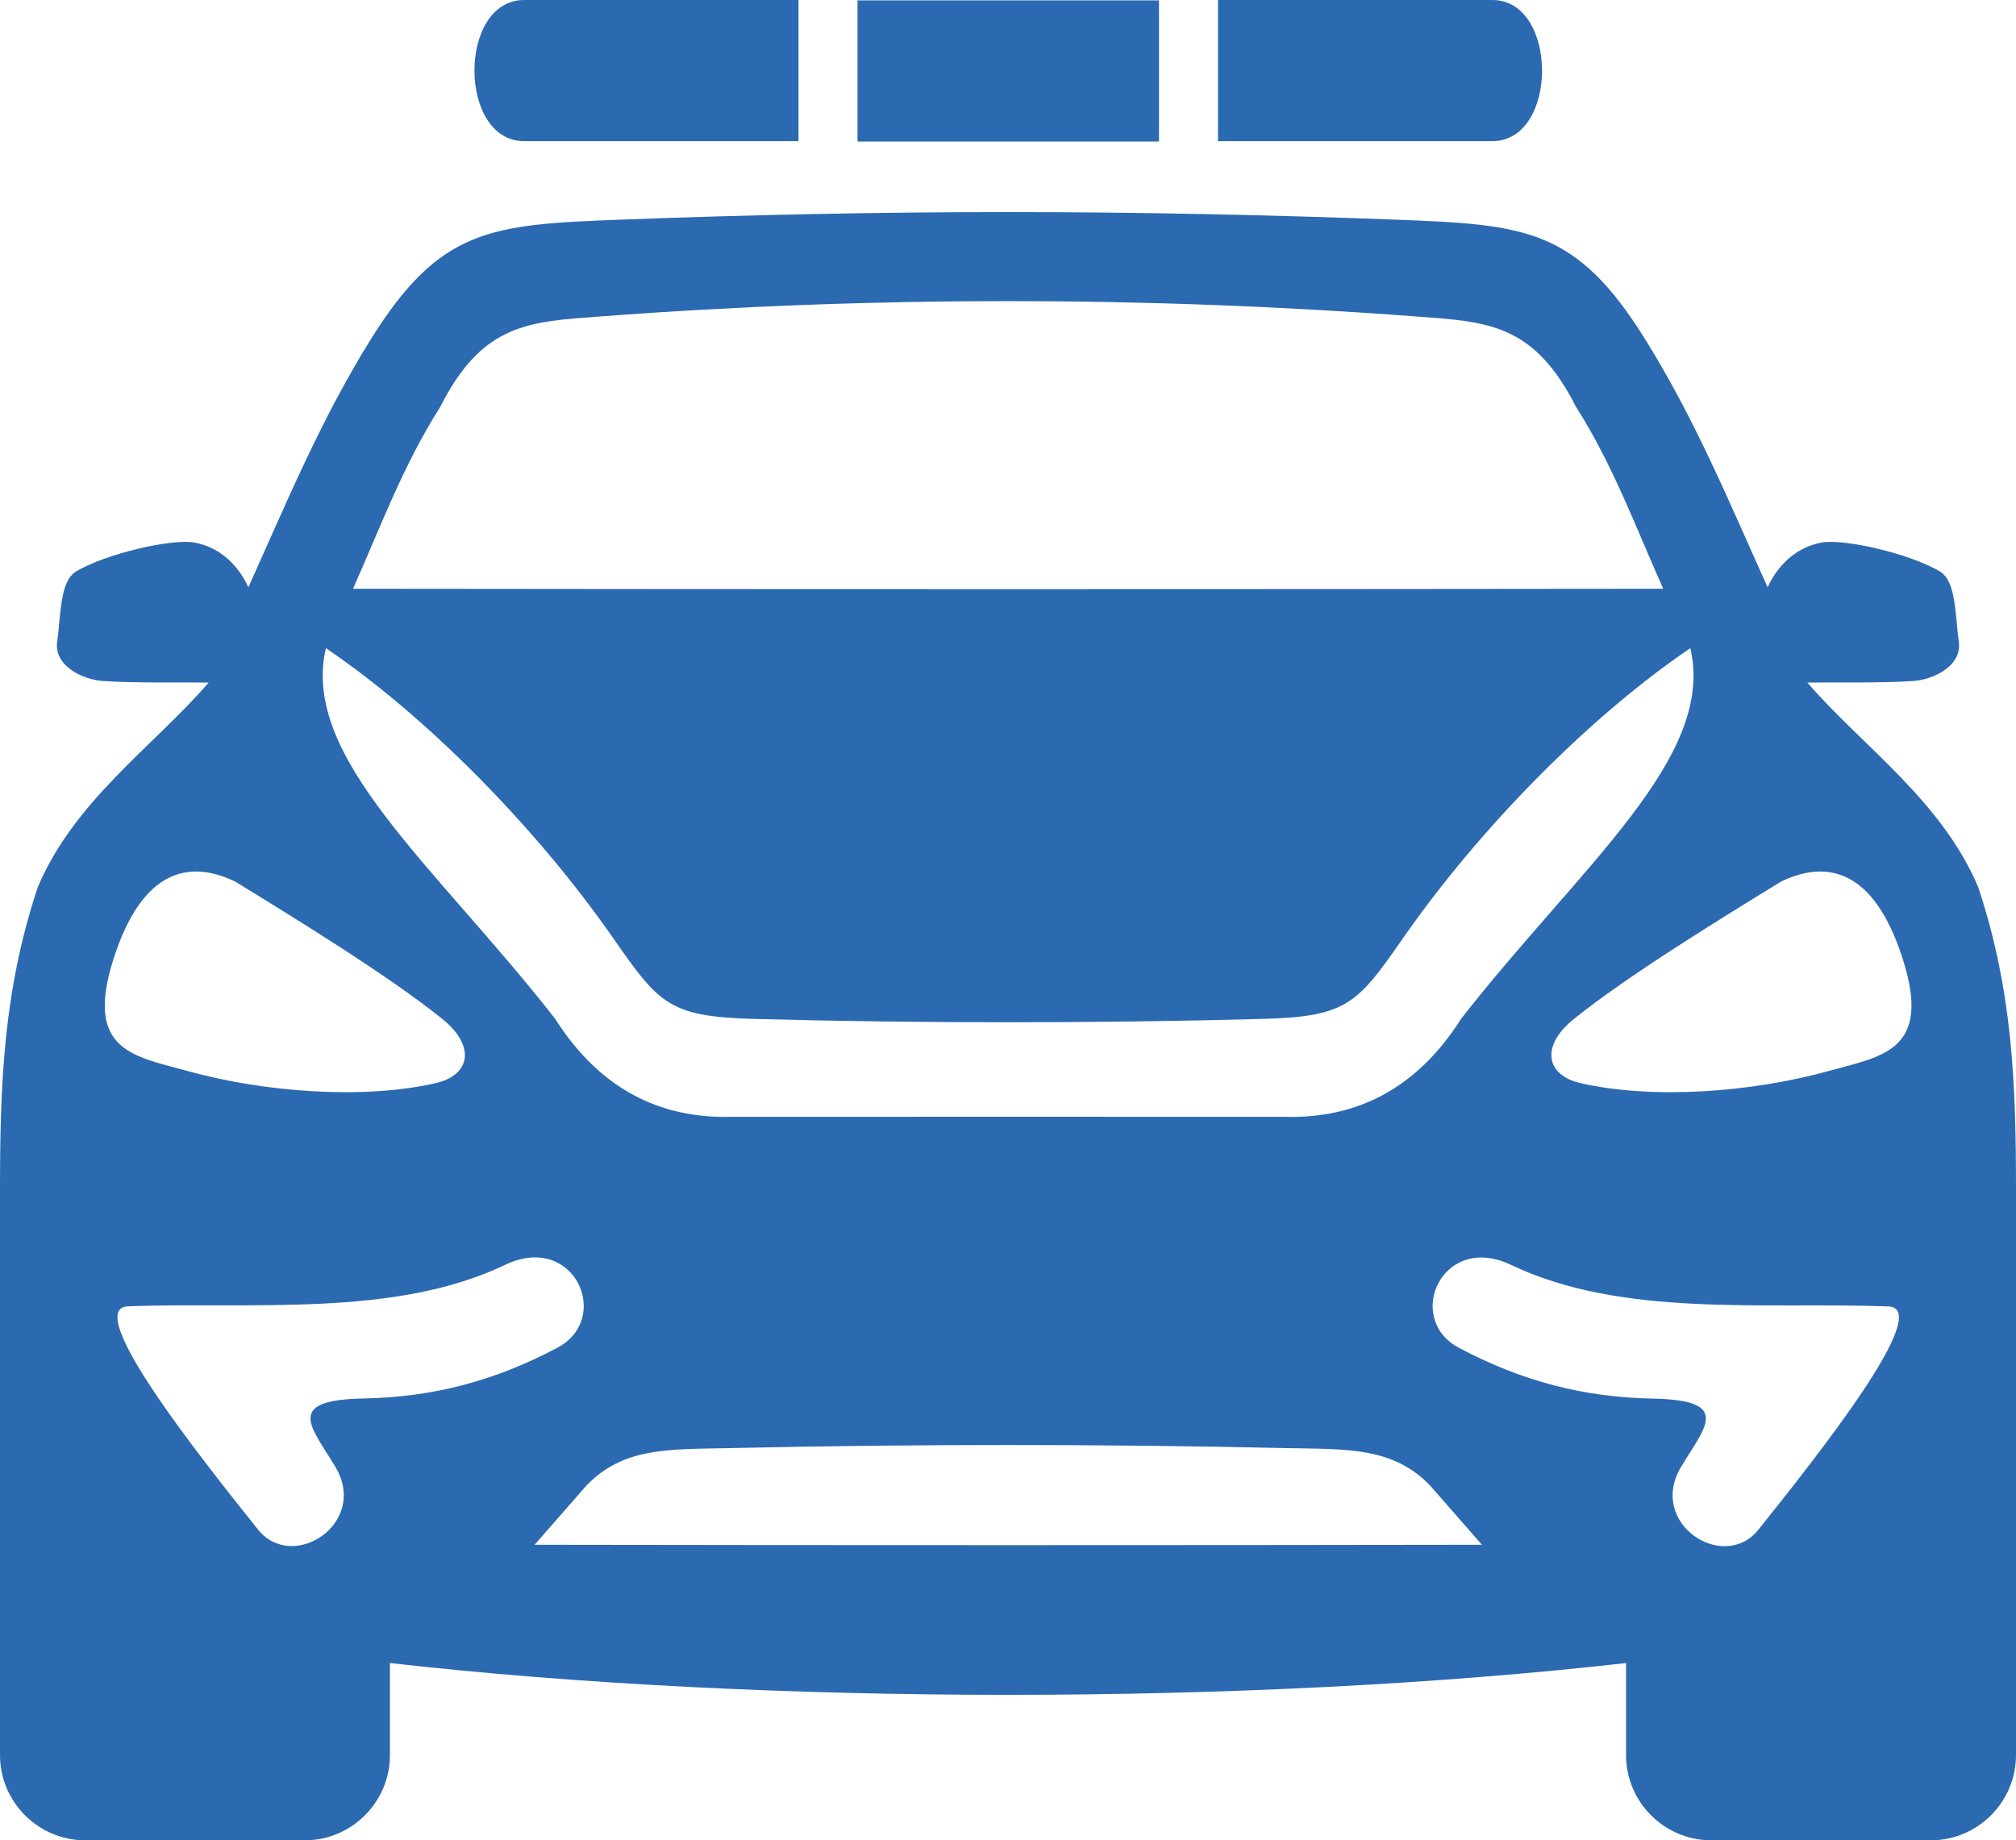 <svg width="100.013" height="91.307" viewBox="0 0 100.013 91.307" fill="none" xmlns="http://www.w3.org/2000/svg" xmlns:xlink="http://www.w3.org/1999/xlink">
	<desc>
			Created with Pixso.
	</desc>
	<defs/>
	<path id="path" d="M5.613 47.637C6.882 43.606 8.999 42.464 11.659 43.734C14.612 45.545 19.306 48.428 21.94 50.552C23.624 51.91 23.331 53.352 21.608 53.741C18.011 54.563 13.107 54.194 9.293 53.135C6.671 52.408 4.19 52.153 5.613 47.637ZM94.413 47.637C93.144 43.606 91.026 42.464 88.367 43.734C85.414 45.545 80.719 48.428 78.085 50.552C76.402 51.91 76.695 53.352 78.417 53.741C82.014 54.563 86.919 54.194 90.733 53.135C93.354 52.408 95.835 52.153 94.413 47.637ZM93.68 64.819C87.512 64.59 80.458 65.387 74.967 62.759C71.535 61.12 69.647 65.425 72.377 66.873C75.528 68.544 78.589 69.328 82.001 69.392C85.969 69.469 84.572 70.814 83.398 72.779C81.714 75.585 85.509 78.047 87.231 75.898C90.159 72.237 95.982 64.902 93.68 64.819ZM80.668 82.512L80.668 87.085C80.668 89.406 82.569 91.307 84.891 91.307L95.791 91.307C98.112 91.307 100.013 89.406 100.013 87.085C100.013 77.722 100.013 68.461 100.013 59.073C100.013 53.76 99.841 49.149 98.144 44.033C96.339 39.735 92.429 37.056 89.661 33.867C91.403 33.842 93.144 33.899 94.885 33.79C95.956 33.727 97.353 33.012 97.175 31.826C96.99 30.576 97.066 28.835 96.224 28.344C94.674 27.438 91.479 26.73 90.395 26.915C89.043 27.145 88.137 28.146 87.691 29.141C85.803 24.951 84.1 20.818 81.612 16.825C78.194 11.34 75.694 11.142 69.284 10.9C55.877 10.396 44.136 10.396 30.729 10.9C24.319 11.142 21.825 11.34 18.4 16.825C15.913 20.818 14.204 24.957 12.322 29.141C11.876 28.146 10.976 27.145 9.618 26.915C8.534 26.73 5.332 27.438 3.789 28.344C2.947 28.835 3.023 30.576 2.838 31.826C2.66 33.006 4.056 33.72 5.128 33.79C6.863 33.899 8.61 33.842 10.351 33.867C7.59 37.056 3.674 39.728 1.869 44.033C0.172 49.142 0 53.76 0 59.073C0 68.461 0 77.722 0 87.085C0 89.406 1.901 91.307 4.222 91.307L15.122 91.307C17.444 91.307 19.344 89.406 19.344 87.085L19.344 82.512C37.891 84.616 62.121 84.616 80.668 82.512ZM70.183 15.696C73.742 15.964 76.064 16.002 78.181 20.18C80.031 23.088 81.153 26.175 82.512 29.211C60.846 29.237 39.18 29.237 17.514 29.211C18.866 26.175 19.995 23.088 21.845 20.18C23.956 16.002 26.284 15.964 29.843 15.696C43.262 14.688 56.764 14.688 70.183 15.696ZM62.683 50.552C66.835 50.437 67.351 49.78 69.577 46.585C73.442 41.029 78.889 35.532 83.857 32.158C85.127 37.598 78.455 42.917 72.492 50.539C70.304 53.989 67.345 55.507 63.741 55.412C54.589 55.405 45.437 55.405 36.284 55.412C32.681 55.507 29.721 53.983 27.534 50.539C21.57 42.917 14.899 37.592 16.168 32.158C21.143 35.532 26.583 41.029 30.448 46.585C32.674 49.78 33.191 50.437 37.343 50.552C45.443 50.775 54.583 50.775 62.683 50.552ZM63.837 71.848C66.784 71.912 69.099 71.771 70.955 73.716C71.809 74.692 72.664 75.668 73.519 76.644C57.848 76.669 42.184 76.669 26.52 76.644C27.374 75.668 28.229 74.692 29.084 73.716C30.939 71.771 33.248 71.918 36.201 71.848C45.226 71.644 54.819 71.644 63.837 71.848ZM6.352 64.813C12.52 64.583 19.574 65.38 25.065 62.753C28.497 61.114 30.385 65.419 27.655 66.867C24.504 68.537 21.443 69.322 18.03 69.386C14.063 69.462 15.46 70.808 16.634 72.772C18.317 75.579 14.523 78.041 12.801 75.891C9.873 72.23 4.05 64.896 6.352 64.813ZM26.003 0L39.614 0L39.614 7.003L26.003 7.003C22.718 7.003 22.712 0 26.003 0ZM74.035 0L60.425 0L60.425 7.003L74.035 7.003C77.326 7.003 77.32 0 74.035 0ZM42.541 0.019L57.497 0.019L57.497 7.022L42.541 7.022L42.541 0.019Z" fill-rule="evenodd" fill="#2B6AB0"/>
</svg>
